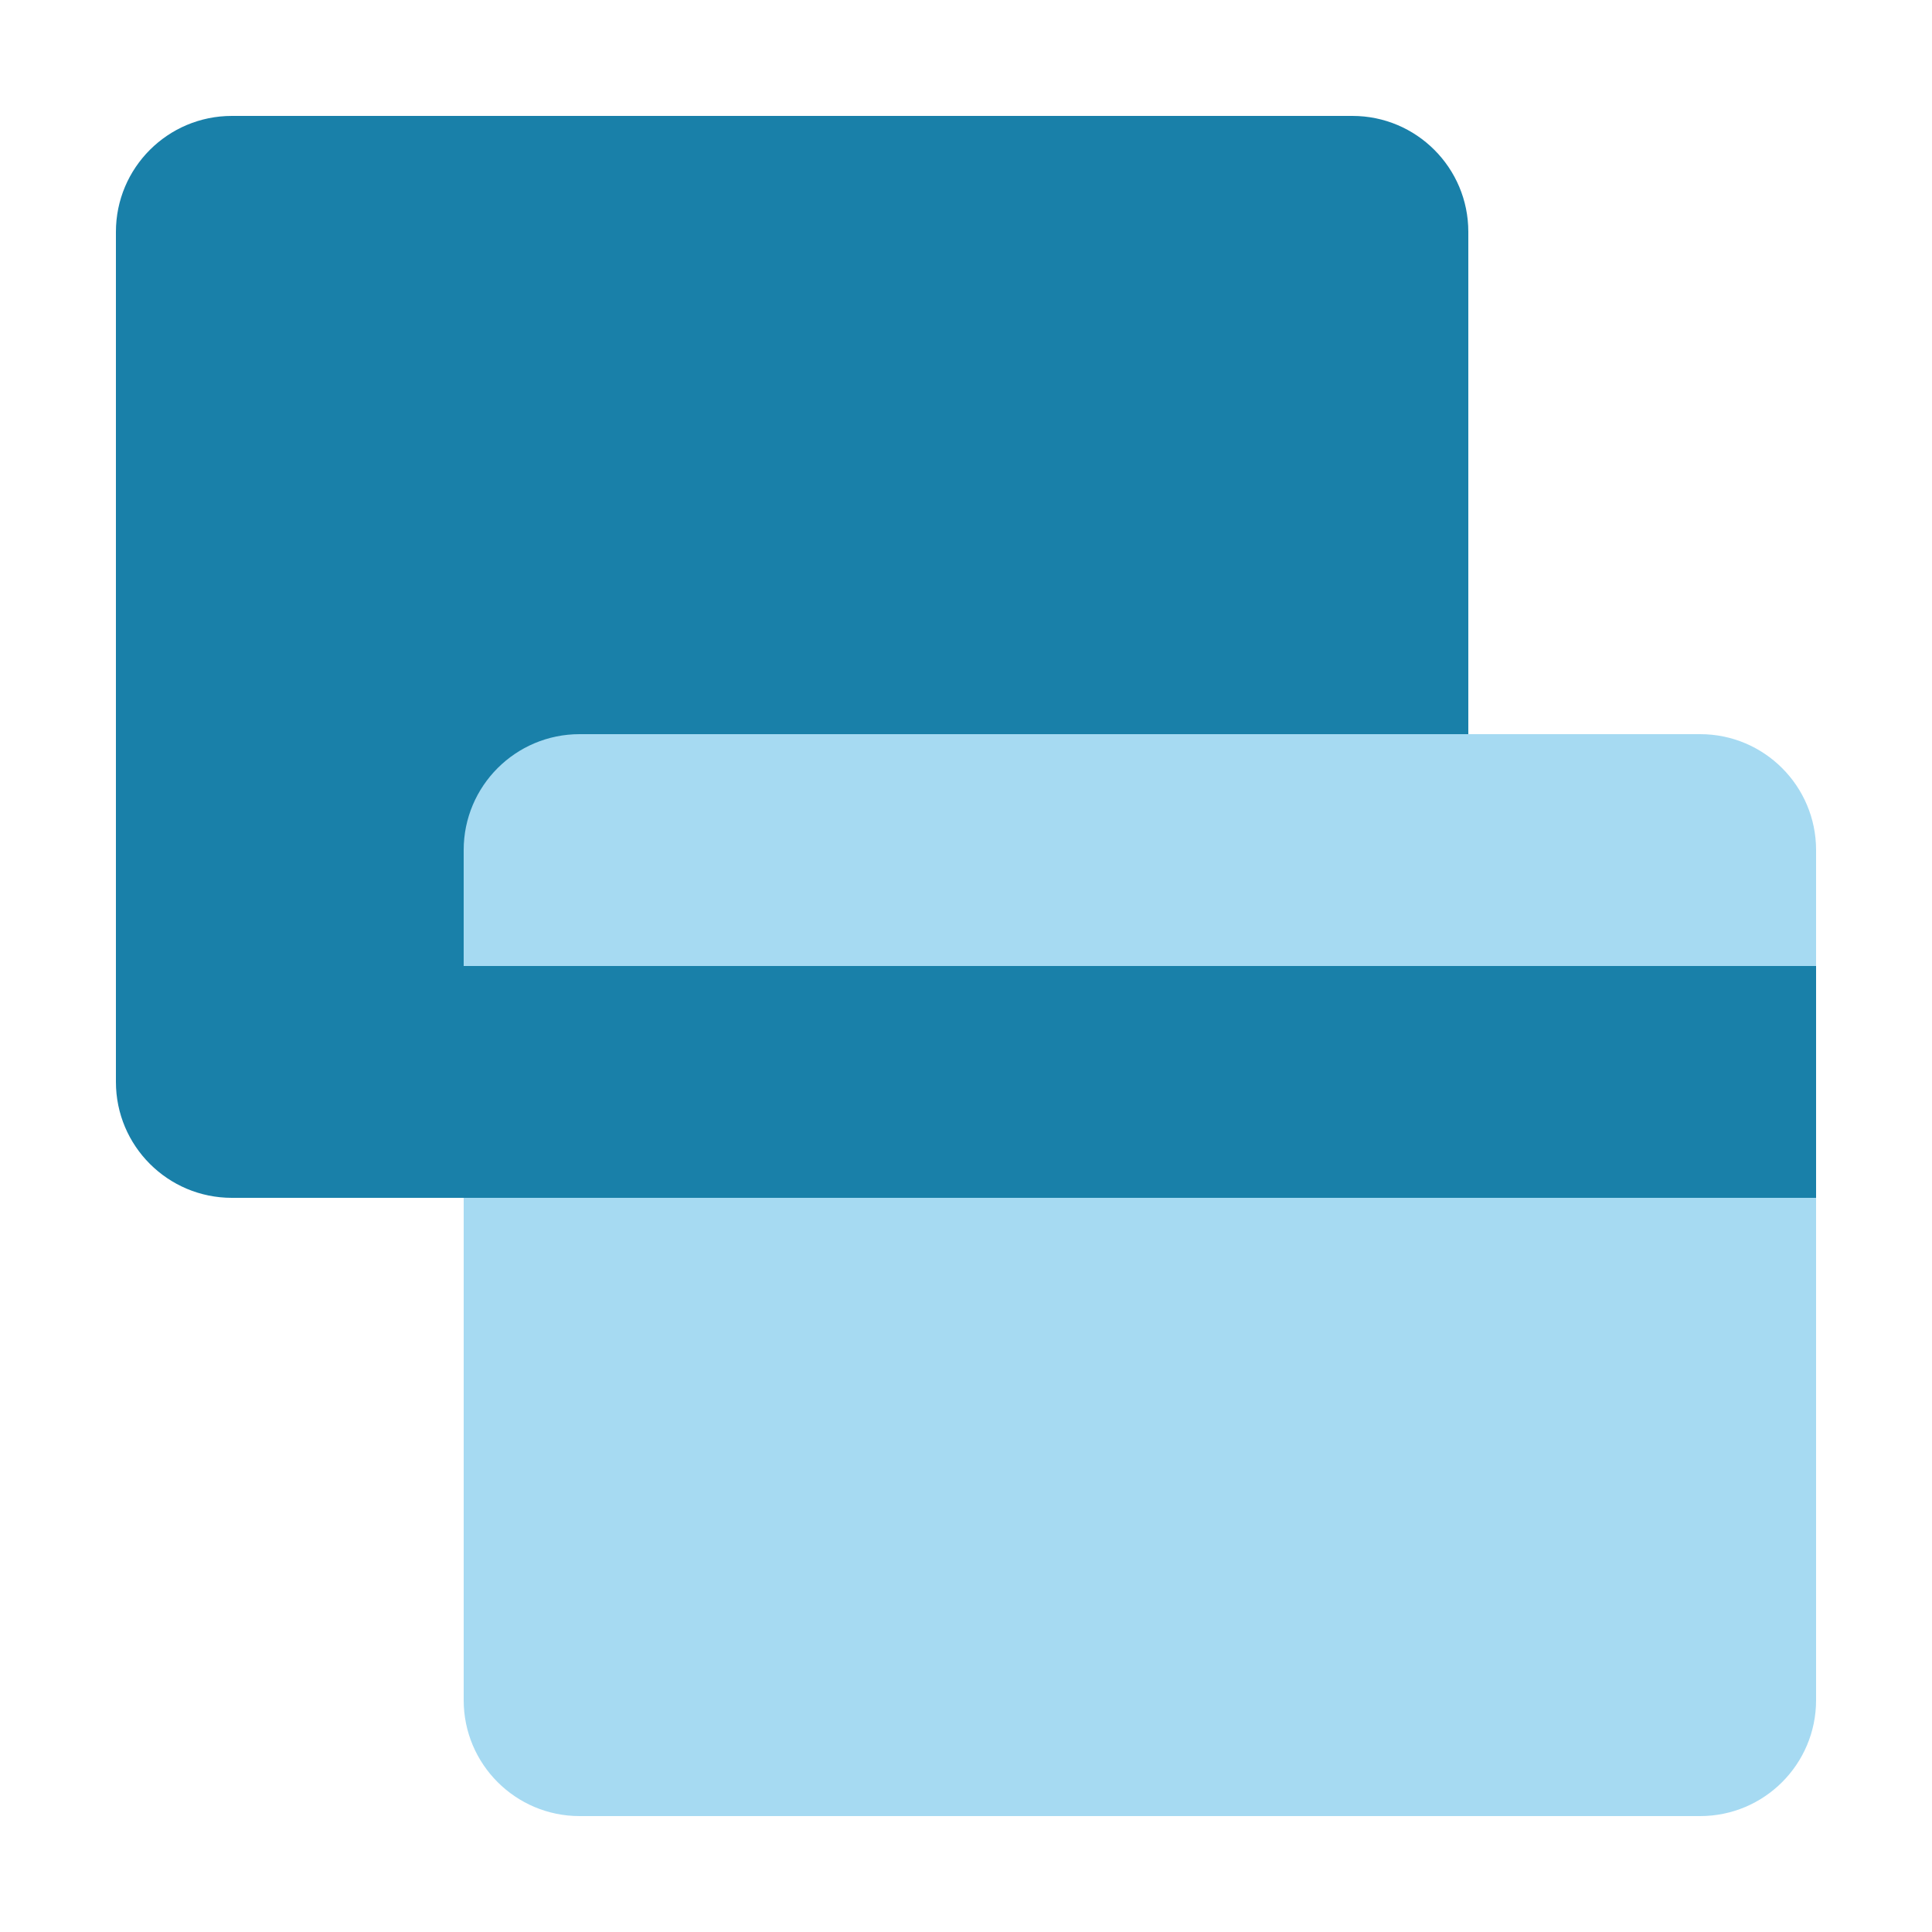 <svg width="50" height="50" viewBox="0 0 50 50" fill="none" xmlns="http://www.w3.org/2000/svg">
<rect width="50" height="50" fill="white"/>
<path d="M35 3C36.657 3 38 4.343 38 6L38 28C38 29.657 36.657 31 35 31L6 31C4.343 31 3 29.657 3 28L3 6C3 4.343 4.343 3 6 3L35 3Z" fill="#1980A9"/>
<path d="M44 19C45.657 19 47 20.343 47 22L47 44C47 45.657 45.657 47 44 47L15 47C13.343 47 12 45.657 12 44L12 22C12 20.343 13.343 19 15 19L44 19Z" fill="#A6DAF2"/>
<rect width="35.5" height="6" transform="matrix(1 0 0 -1 11.5 31)" fill="#1980A9"/>
</svg>
